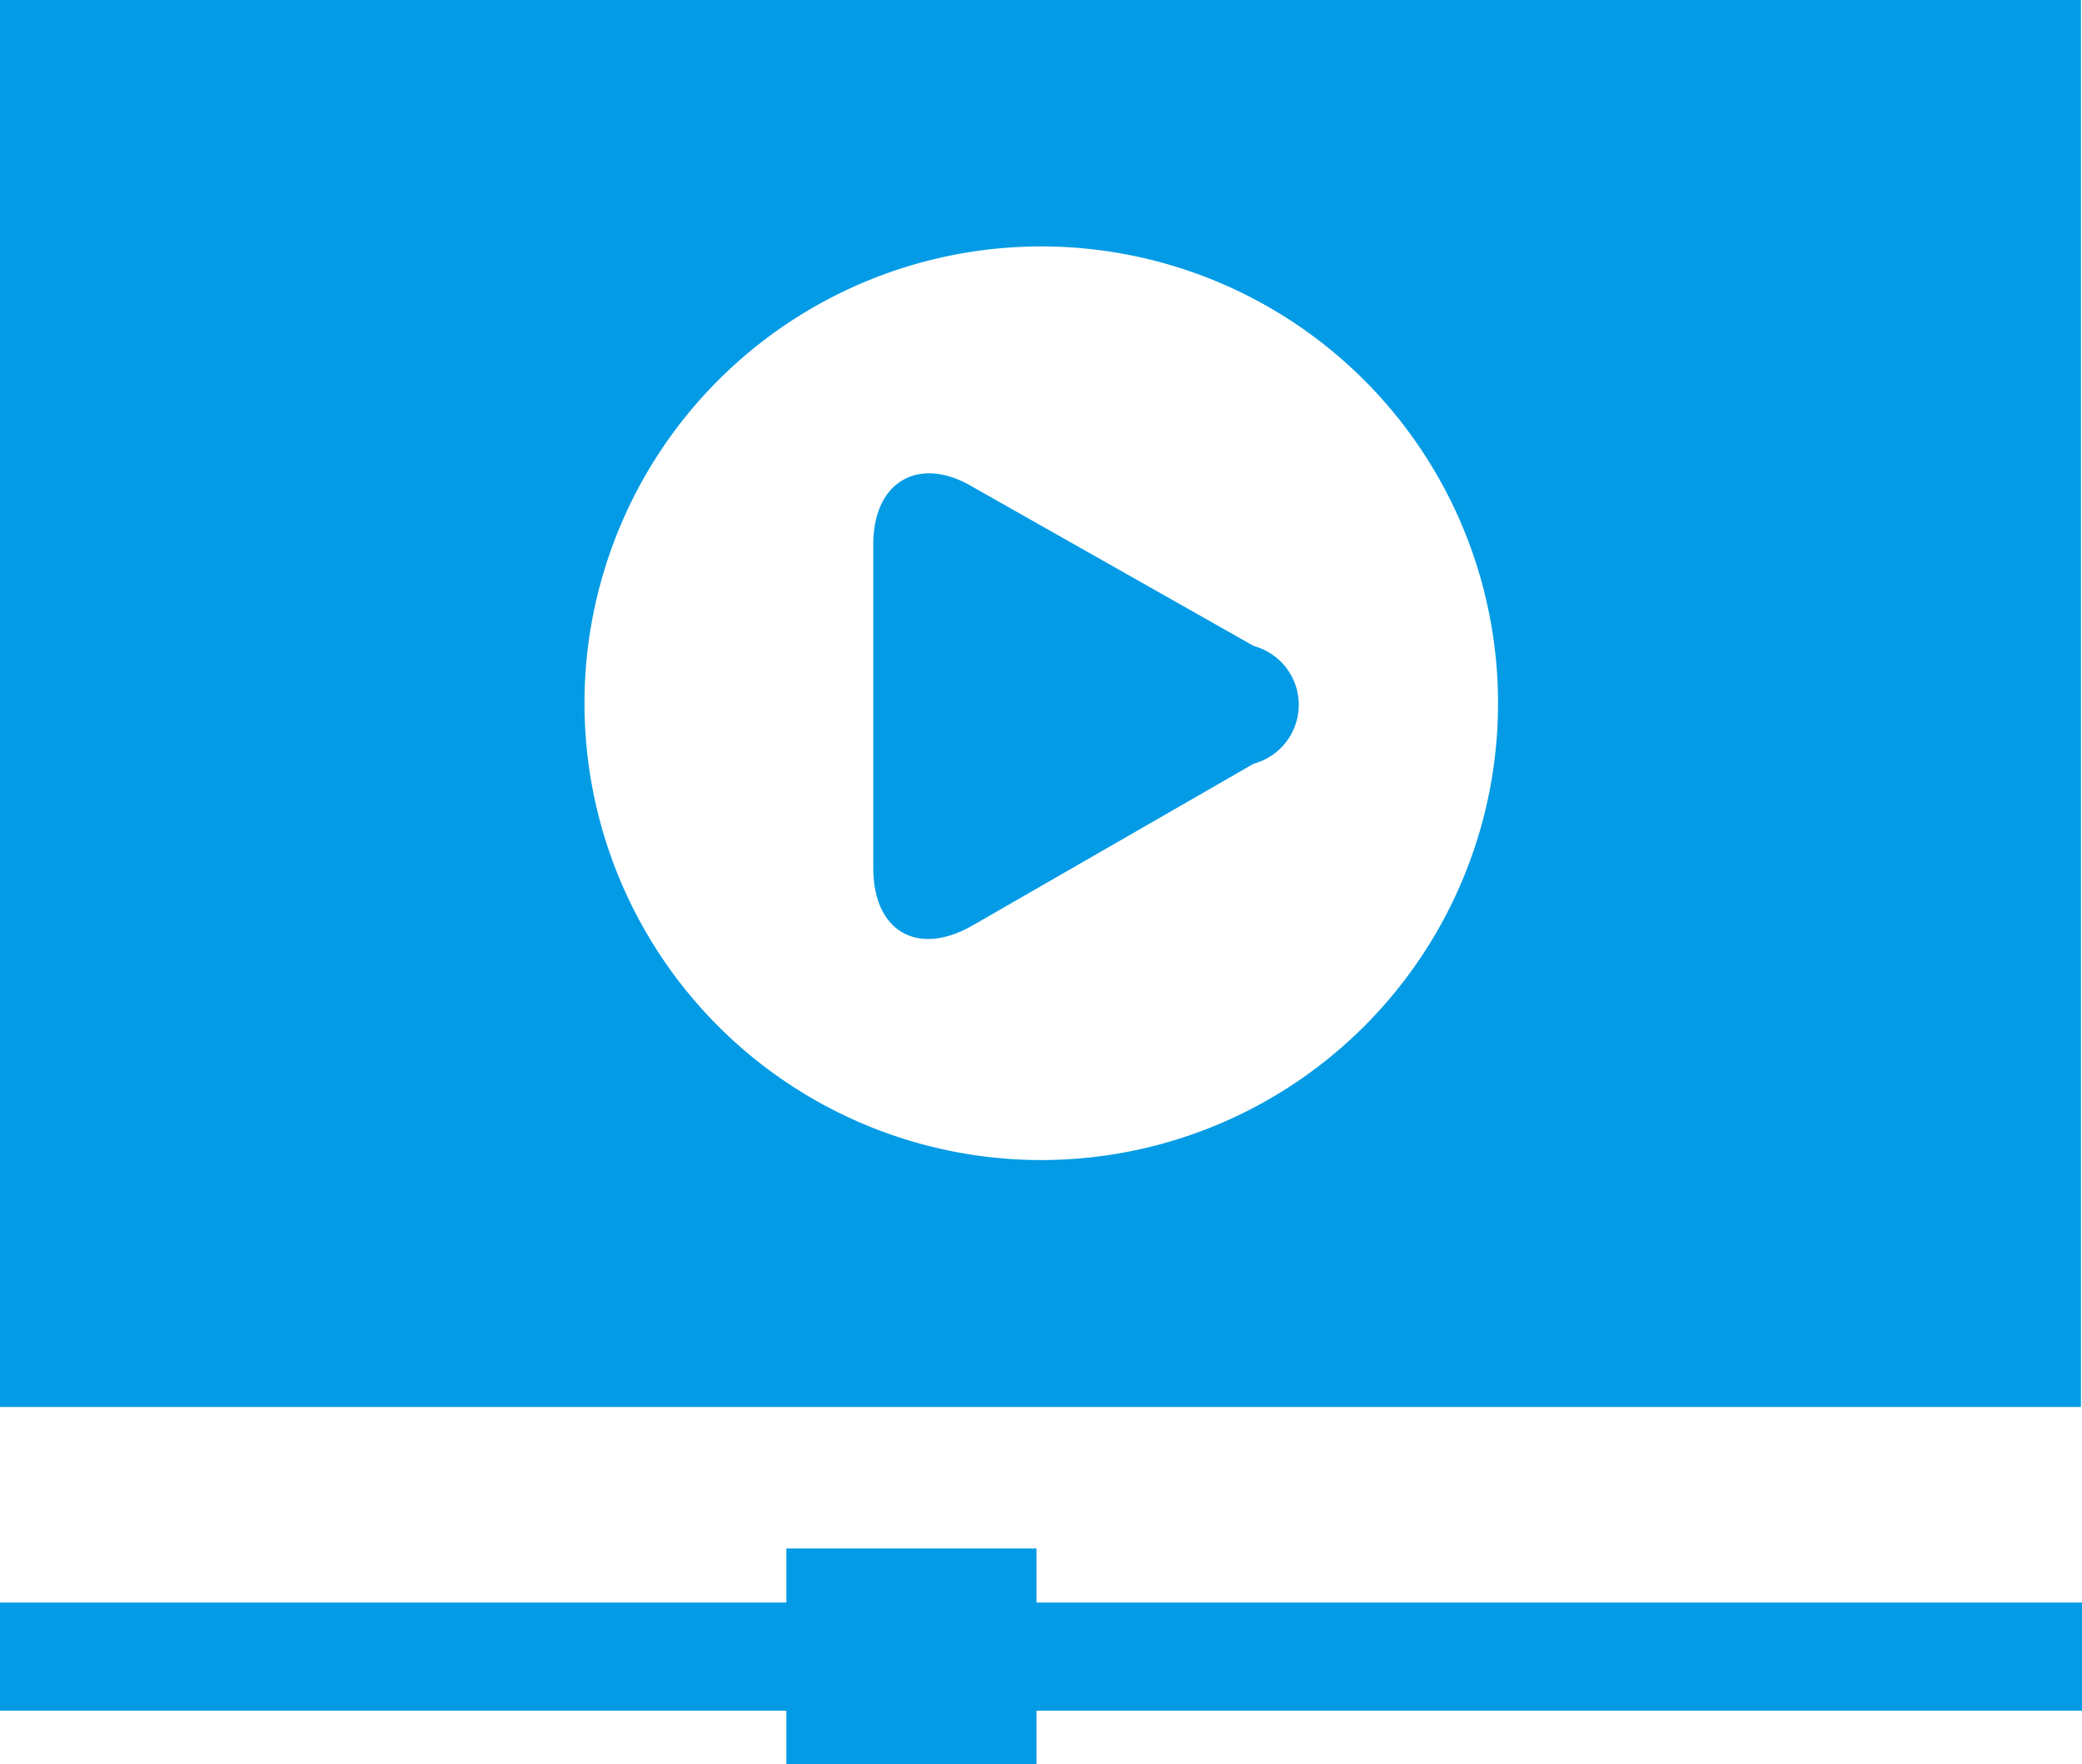 <svg xmlns="http://www.w3.org/2000/svg" viewBox="0 0 39.29 33.29"><defs><style>.cls-1,.cls-2{fill:#039be5;}.cls-1{fill-rule:evenodd;}</style></defs><title>Asset 1</title><g id="Layer_2" data-name="Layer 2"><g id="Layer_1-2" data-name="Layer 1"><path class="cls-1" d="M19.64,21.89a8.62,8.62,0,1,1,8.63-8.61A8.62,8.62,0,0,1,19.64,21.89ZM39.27,0H0V26.55H39.27Z"/><path class="cls-2" d="M23.66,12.19l-5.3-3c-1-.6-1.88-.12-1.88,1.08v6.11c0,1.2.84,1.68,1.88,1.08l5.3-3.05A1.15,1.15,0,0,0,23.66,12.19Z"/><polygon class="cls-2" points="19.56 30.24 19.56 29.22 14.84 29.22 14.84 30.24 0 30.24 0 32.28 14.84 32.28 14.84 33.29 19.56 33.29 19.56 32.28 39.29 32.28 39.29 30.24 19.56 30.24"/></g></g></svg>